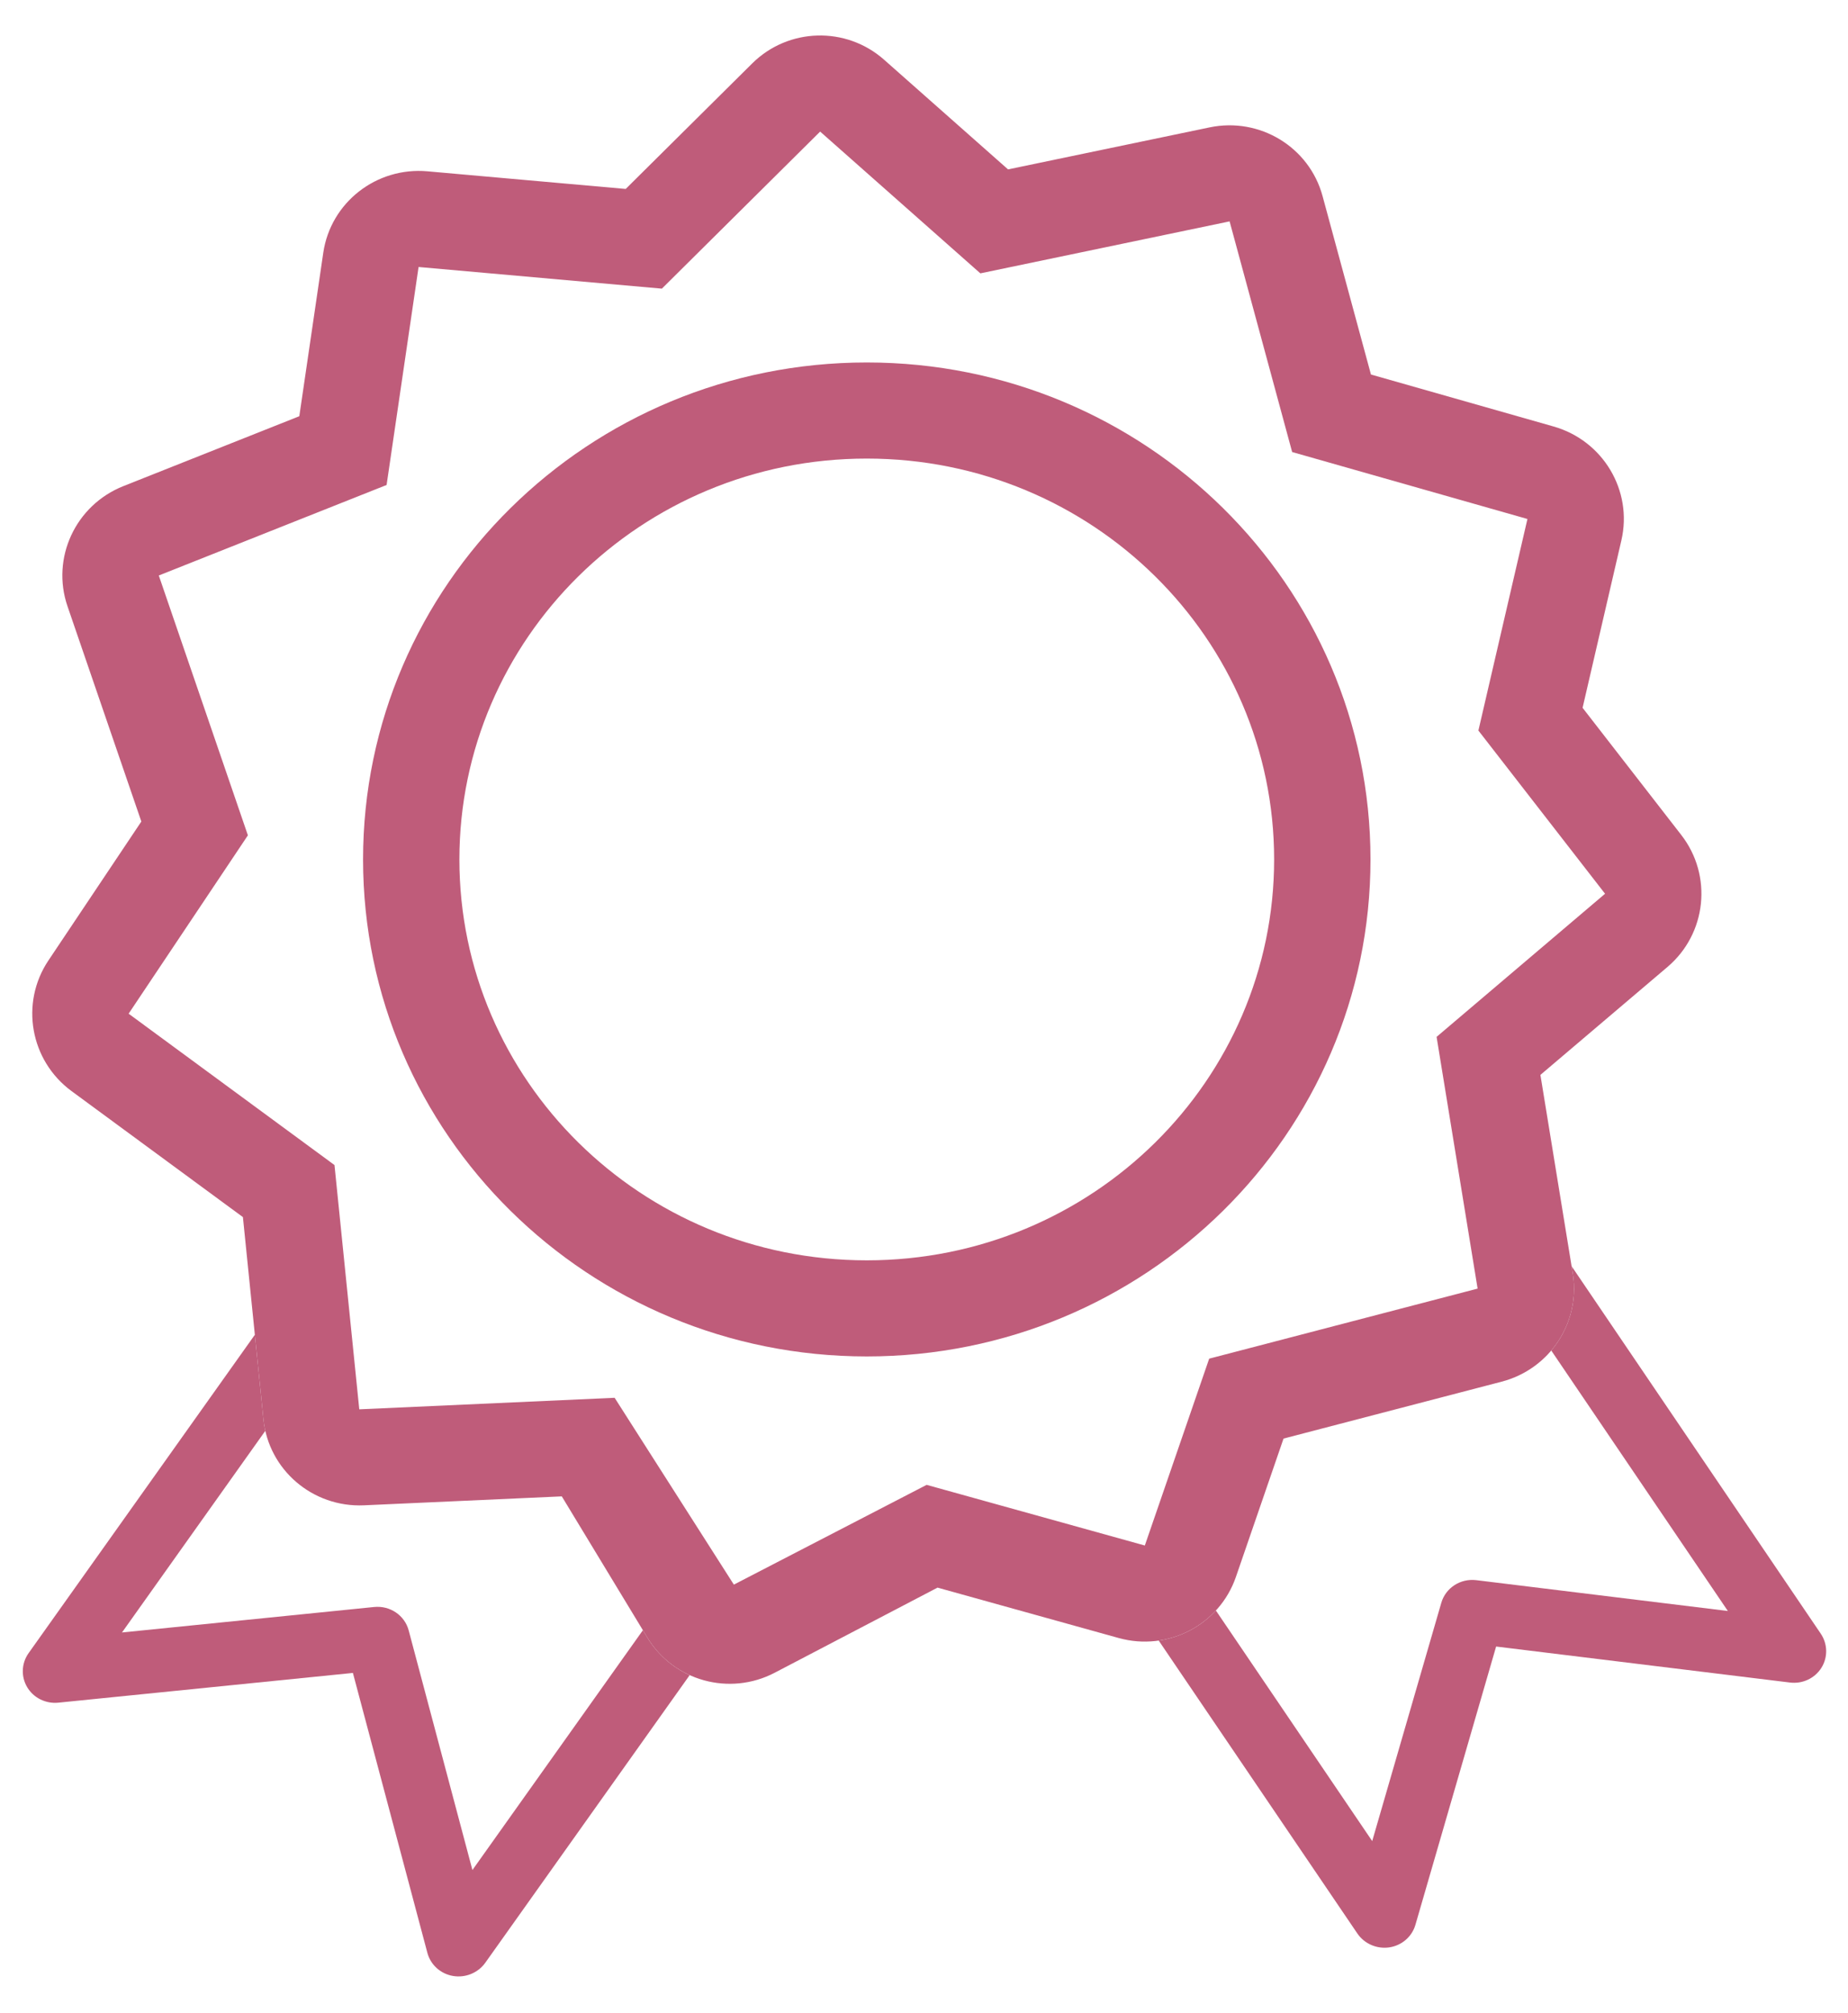 <svg width="56" height="61" viewBox="0 0 56 61" fill="none" xmlns="http://www.w3.org/2000/svg">
<path d="M35.113 49.711L41.13 58.583C41.342 58.897 41.721 59.062 42.099 59.007C42.477 58.951 42.786 58.685 42.891 58.325L45.337 49.891L54.242 50.982C54.623 51.029 54.994 50.854 55.194 50.536C55.394 50.218 55.386 49.813 55.173 49.499L47.624 38.366L47.66 38.587C47.8 39.451 47.54 40.294 47.008 40.922L52.359 48.814L44.735 47.88C44.257 47.822 43.808 48.112 43.676 48.566L41.582 55.786L36.845 48.8C36.391 49.292 35.778 49.614 35.113 49.711Z" fill="#BF5C7A"/>
<path d="M7.723 40.444L0.868 50.089C0.648 50.398 0.632 50.803 0.825 51.125C1.018 51.448 1.386 51.63 1.767 51.592L10.694 50.691L12.951 59.173C13.048 59.536 13.351 59.809 13.728 59.873C14.105 59.937 14.487 59.78 14.707 59.471L20.899 50.758C20.383 50.523 19.931 50.137 19.617 49.62L19.482 49.396L14.316 56.663L12.384 49.401C12.262 48.945 11.82 48.645 11.339 48.693L3.697 49.465L8.04 43.355C8.014 43.242 7.995 43.126 7.983 43.007L7.723 40.444Z" fill="#BF5C7A"/>
<path fill-rule="evenodd" clip-rule="evenodd" d="M41.53 26.042C41.53 34.359 34.696 41.101 26.266 41.101C17.836 41.101 11.002 34.359 11.002 26.042C11.002 17.725 17.836 10.983 26.266 10.983C34.696 10.983 41.53 17.725 41.53 26.042ZM38.61 26.042C38.61 32.721 33.113 38.189 26.266 38.189C19.419 38.189 13.921 32.721 13.921 26.042C13.921 19.362 19.419 13.895 26.266 13.895C33.113 13.895 38.61 19.362 38.61 26.042Z" fill="#BF5C7A"/>
<path fill-rule="evenodd" clip-rule="evenodd" d="M23.474 50.686C22.104 51.401 20.414 50.934 19.617 49.62L17.024 45.341L11.03 45.612C9.476 45.682 8.139 44.539 7.983 43.007L7.361 36.879L2.168 33.061C0.912 32.137 0.603 30.395 1.467 29.103L4.283 24.893L2.046 18.372C1.543 16.908 2.288 15.306 3.738 14.73L9.07 12.612L9.796 7.659C10.019 6.136 11.405 5.053 12.953 5.191L18.961 5.725L22.793 1.923C23.886 0.838 25.636 0.789 26.79 1.809L30.547 5.133L36.654 3.86C38.173 3.543 39.674 4.455 40.077 5.939L41.544 11.348L47.078 12.923C48.578 13.35 49.482 14.866 49.133 16.372L47.957 21.447L50.948 25.301C51.902 26.53 51.718 28.29 50.53 29.299L46.679 32.57L47.66 38.587C47.9 40.064 46.968 41.483 45.506 41.865L38.895 43.59L37.451 47.784C36.95 49.237 35.393 50.048 33.899 49.633L28.41 48.106L23.474 50.686ZM20.057 8.746L12.694 8.091C12.689 8.091 12.685 8.091 12.685 8.091L12.684 8.091L11.715 14.695L4.819 17.435L4.814 17.436L4.812 17.438L7.512 25.311L3.898 30.715L3.901 30.718L10.136 35.302L10.887 42.703L10.889 42.703L10.892 42.703C10.892 42.703 10.895 42.703 10.898 42.703L18.625 42.354L22.238 48.015L28.08 44.992L34.684 46.828L34.688 46.829L34.691 46.829L34.692 46.829L36.642 41.168L44.767 39.048C44.77 39.047 44.773 39.046 44.773 39.046L44.775 39.045L44.776 39.045L43.533 31.418L48.636 27.083L48.638 27.081L44.8 22.136L46.286 15.726L46.285 15.725C46.285 15.725 46.282 15.724 46.277 15.723L39.156 13.697L37.261 6.709L37.259 6.709C37.259 6.709 37.256 6.709 37.251 6.71L29.708 8.283L24.853 3.987L20.057 8.746Z" fill="#BF5C7A"/>
</svg>
